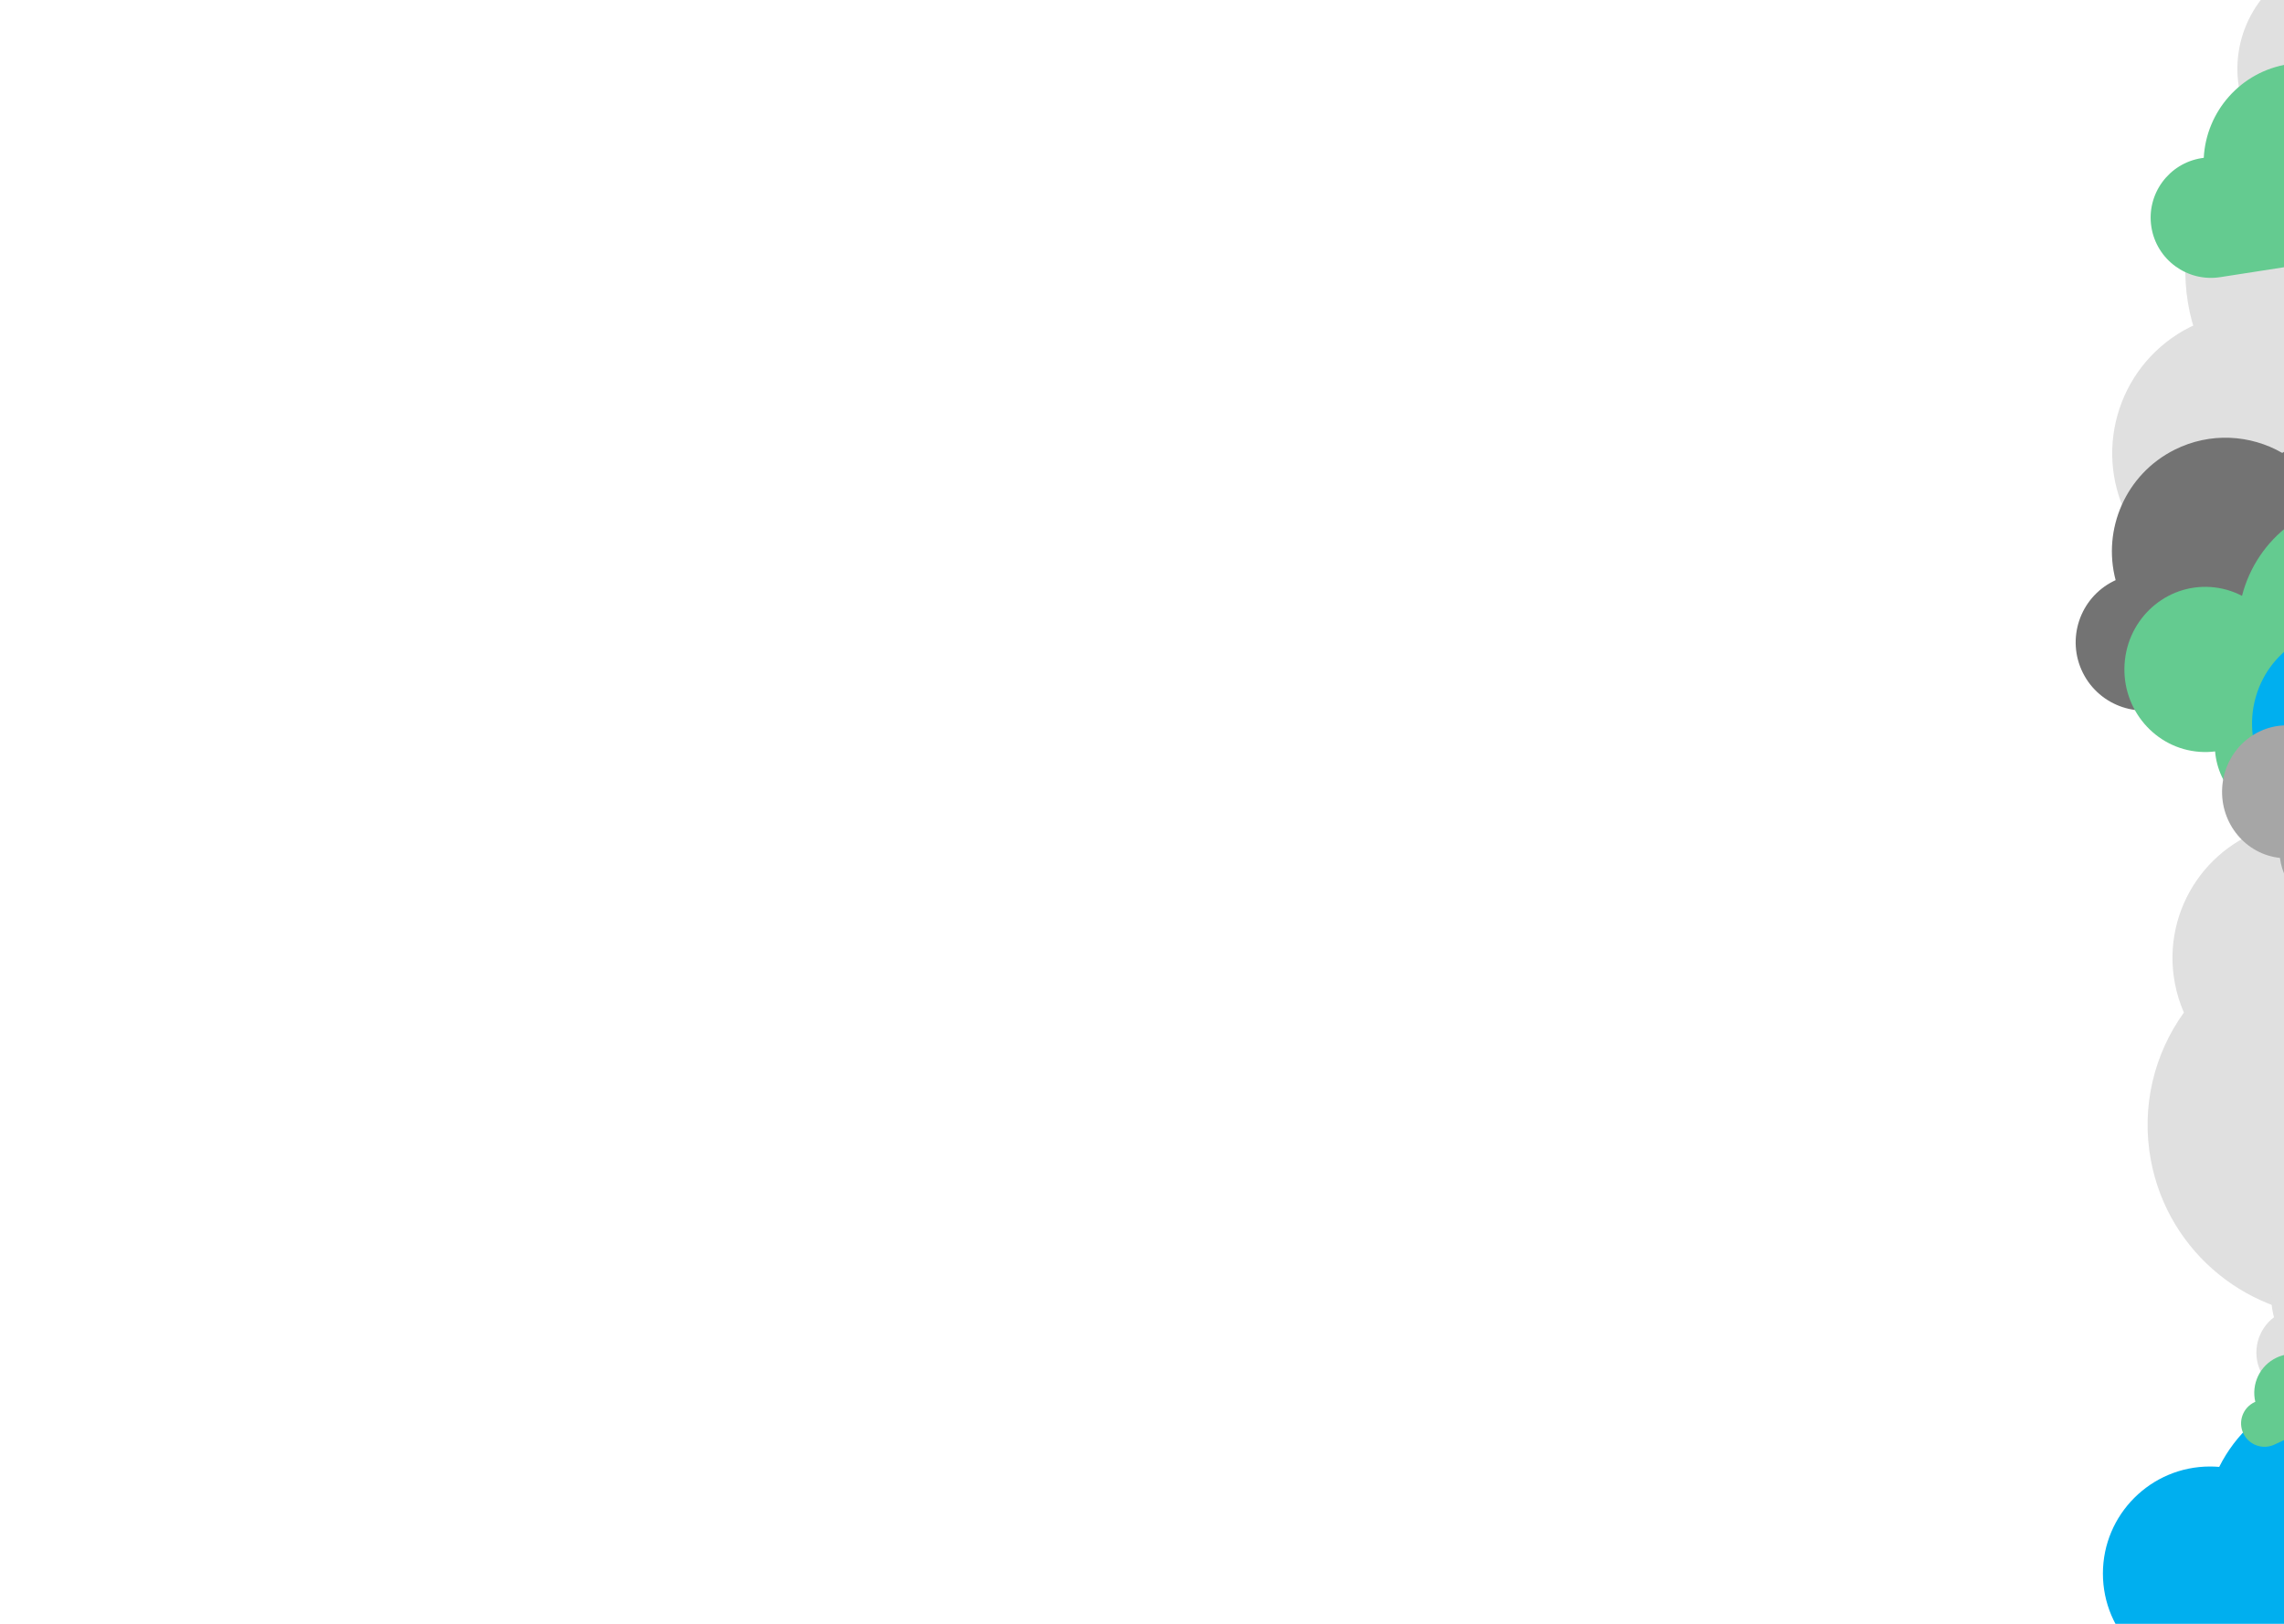 <svg xmlns="http://www.w3.org/2000/svg" xmlns:xlink="http://www.w3.org/1999/xlink" width="2160" zoomAndPan="magnify" viewBox="0 0 1620 1152" height="1536" preserveAspectRatio="xMidYMid meet" version="1.0"><defs><clipPath id="id1"><path d="M 1523 511 L 1620 511 L 1620 985 L 1523 985 Z M 1523 511 " clip-rule="nonzero"/></clipPath><clipPath id="id2"><path d="M 1575.867 1093.777 L 1456.98 456.777 L 1788.75 394.855 L 1907.641 1031.855 Z M 1575.867 1093.777 " clip-rule="nonzero"/></clipPath><clipPath id="id3"><path d="M 1575.867 1093.777 L 1456.98 456.777 L 1788.75 394.855 L 1907.641 1031.855 Z M 1575.867 1093.777 " clip-rule="nonzero"/></clipPath><clipPath id="id4"><path d="M 1616 404 L 1620 404 L 1620 710 L 1616 710 Z M 1616 404 " clip-rule="nonzero"/></clipPath><clipPath id="id5"><path d="M 1575.867 1093.777 L 1456.98 456.777 L 1788.75 394.855 L 1907.641 1031.855 Z M 1575.867 1093.777 " clip-rule="nonzero"/></clipPath><clipPath id="id6"><path d="M 1575.867 1093.777 L 1456.98 456.777 L 1788.75 394.855 L 1907.641 1031.855 Z M 1575.867 1093.777 " clip-rule="nonzero"/></clipPath><clipPath id="id7"><path d="M 1498 221 L 1620 221 L 1620 422 L 1498 422 Z M 1498 221 " clip-rule="nonzero"/></clipPath><clipPath id="id8"><path d="M 1342.859 209.781 L 1922.457 -80 L 2078.078 231.266 L 1498.484 521.047 Z M 1342.859 209.781 " clip-rule="nonzero"/></clipPath><clipPath id="id9"><path d="M 1342.859 209.781 L 1922.457 -80 L 2078.078 231.266 L 1498.484 521.047 Z M 1342.859 209.781 " clip-rule="nonzero"/></clipPath><clipPath id="id10"><path d="M 1592 139 L 1620 139 L 1620 412 L 1592 412 Z M 1592 139 " clip-rule="nonzero"/></clipPath><clipPath id="id11"><path d="M 1342.859 209.781 L 1922.457 -80 L 2078.078 231.266 L 1498.484 521.047 Z M 1342.859 209.781 " clip-rule="nonzero"/></clipPath><clipPath id="id12"><path d="M 1342.859 209.781 L 1922.457 -80 L 2078.078 231.266 L 1498.484 521.047 Z M 1342.859 209.781 " clip-rule="nonzero"/></clipPath><clipPath id="id13"><path d="M 1550 53 L 1620 53 L 1620 331 L 1550 331 Z M 1550 53 " clip-rule="nonzero"/></clipPath><clipPath id="id14"><path d="M 1342.859 209.781 L 1922.457 -80 L 2078.078 231.266 L 1498.484 521.047 Z M 1342.859 209.781 " clip-rule="nonzero"/></clipPath><clipPath id="id15"><path d="M 1342.859 209.781 L 1922.457 -80 L 2078.078 231.266 L 1498.484 521.047 Z M 1342.859 209.781 " clip-rule="nonzero"/></clipPath><clipPath id="id16"><path d="M 1472 310 L 1620 310 L 1620 505 L 1472 505 Z M 1472 310 " clip-rule="nonzero"/></clipPath><clipPath id="id17"><path d="M 1342.859 209.781 L 1922.457 -80 L 2078.078 231.266 L 1498.484 521.047 Z M 1342.859 209.781 " clip-rule="nonzero"/></clipPath><clipPath id="id18"><path d="M 1342.859 209.781 L 1922.457 -80 L 2078.078 231.266 L 1498.484 521.047 Z M 1342.859 209.781 " clip-rule="nonzero"/></clipPath><clipPath id="id19"><path d="M 1586 0 L 1620 0 L 1620 130 L 1586 130 Z M 1586 0 " clip-rule="nonzero"/></clipPath><clipPath id="id20"><path d="M 1482.711 -117.129 L 2123.023 -216.637 L 2174.848 116.863 L 1534.535 216.367 Z M 1482.711 -117.129 " clip-rule="nonzero"/></clipPath><clipPath id="id21"><path d="M 1482.711 -117.129 L 2123.023 -216.637 L 2174.848 116.863 L 1534.535 216.367 Z M 1482.711 -117.129 " clip-rule="nonzero"/></clipPath><clipPath id="id22"><path d="M 1525 44 L 1620 44 L 1620 198 L 1525 198 Z M 1525 44 " clip-rule="nonzero"/></clipPath><clipPath id="id23"><path d="M 1482.711 -117.129 L 2123.023 -216.637 L 2174.848 116.863 L 1534.535 216.367 Z M 1482.711 -117.129 " clip-rule="nonzero"/></clipPath><clipPath id="id24"><path d="M 1482.711 -117.129 L 2123.023 -216.637 L 2174.848 116.863 L 1534.535 216.367 Z M 1482.711 -117.129 " clip-rule="nonzero"/></clipPath><clipPath id="id25"><path d="M 1491 846.535 L 1620 846.535 L 1620 1152 L 1491 1152 Z M 1491 846.535 " clip-rule="nonzero"/></clipPath><clipPath id="id26"><path d="M 1600 862 L 1620 862 L 1620 991 L 1600 991 Z M 1600 862 " clip-rule="nonzero"/></clipPath><clipPath id="id27"><path d="M 1544.629 917.789 L 1772.754 810.723 L 1828.52 929.539 L 1600.395 1036.605 Z M 1544.629 917.789 " clip-rule="nonzero"/></clipPath><clipPath id="id28"><path d="M 1544.629 917.789 L 1772.754 810.723 L 1828.52 929.539 L 1600.395 1036.605 Z M 1544.629 917.789 " clip-rule="nonzero"/></clipPath><clipPath id="id29"><path d="M 1589 960 L 1620 960 L 1620 1027 L 1589 1027 Z M 1589 960 " clip-rule="nonzero"/></clipPath><clipPath id="id30"><path d="M 1544.629 917.789 L 1772.754 810.723 L 1828.52 929.539 L 1600.395 1036.605 Z M 1544.629 917.789 " clip-rule="nonzero"/></clipPath><clipPath id="id31"><path d="M 1544.629 917.789 L 1772.754 810.723 L 1828.52 929.539 L 1600.395 1036.605 Z M 1544.629 917.789 " clip-rule="nonzero"/></clipPath></defs><g clip-path="url(#id1)"><g clip-path="url(#id2)"><g clip-path="url(#id3)"><path fill="#e0e0e0" d="M 1548.992 718.348 C 1527.973 747.57 1518.457 785.004 1525.578 823.156 C 1537.957 889.48 1596.426 935.641 1661.656 934.656 C 1675.875 969.234 1712.824 990.344 1750.988 983.223 C 1794.723 975.059 1823.598 932.902 1815.43 889.133 L 1755.035 565.543 C 1748.379 529.883 1714.043 506.328 1678.406 512.977 C 1644.758 519.258 1621.906 550.238 1625.066 583.695 C 1623.312 583.926 1621.566 584.203 1619.812 584.531 C 1567.379 594.316 1532.754 644.863 1542.551 697.344 C 1543.93 704.723 1546.113 711.75 1548.992 718.348 " fill-opacity="1" fill-rule="evenodd"/></g></g></g><g clip-path="url(#id4)"><g clip-path="url(#id5)"><g clip-path="url(#id6)"><path fill="#a6a6a6" d="M 1799.48 453.227 L 1831.52 624.891 C 1838.727 663.5 1813.258 700.688 1774.684 707.887 C 1737.277 714.867 1701.191 691.105 1692.473 654.453 C 1655.578 645.195 1625.547 615.246 1618.113 575.414 C 1609.004 526.621 1636.871 479.43 1681.891 462.801 C 1682.469 435.297 1702.223 411.008 1730.301 405.766 C 1762.473 399.762 1793.473 421.027 1799.48 453.227 " fill-opacity="1" fill-rule="evenodd"/></g></g></g><g clip-path="url(#id7)"><g clip-path="url(#id8)"><g clip-path="url(#id9)"><path fill="#e0e0e0" d="M 1553.562 231.941 C 1603.02 207.211 1663.227 227.254 1687.934 276.672 C 1712.637 326.082 1692.547 386.277 1643.09 411.004 C 1593.633 435.73 1533.422 415.684 1508.719 366.273 C 1484.012 316.855 1504.105 256.668 1553.562 231.941 " fill-opacity="1" fill-rule="evenodd"/></g></g></g><g clip-path="url(#id10)"><g clip-path="url(#id11)"><g clip-path="url(#id12)"><path fill="#e0e0e0" d="M 1931.863 139.457 L 1592.223 309.266 L 1643.09 411.004 L 1982.727 241.195 L 1931.863 139.457 " fill-opacity="1" fill-rule="evenodd"/></g></g></g><g clip-path="url(#id13)"><g clip-path="url(#id14)"><g clip-path="url(#id15)"><path fill="#e0e0e0" d="M 1626.926 67.719 C 1695.574 33.395 1779.141 61.215 1813.434 129.809 C 1847.727 198.395 1819.84 281.941 1751.191 316.262 C 1682.547 350.582 1598.973 322.766 1564.684 254.176 C 1530.387 185.586 1558.281 102.039 1626.926 67.719 " fill-opacity="1" fill-rule="evenodd"/></g></g></g><g clip-path="url(#id16)"><g clip-path="url(#id17)"><g clip-path="url(#id18)"><path fill="#737373" d="M 1500.578 411.574 C 1491.043 375.496 1507.754 336.398 1542.465 319.043 C 1567.566 306.496 1596.109 308.293 1618.738 321.316 C 1620.543 320.176 1622.418 319.109 1624.367 318.137 C 1655.277 302.684 1692.906 315.211 1708.344 346.09 C 1723.785 376.973 1711.227 414.586 1680.316 430.043 L 1542.402 498.992 C 1518.457 510.965 1489.312 501.262 1477.352 477.34 C 1465.391 453.414 1475.117 424.273 1499.062 412.305 C 1499.566 412.051 1500.07 411.809 1500.578 411.574 " fill-opacity="1" fill-rule="evenodd"/></g></g></g><g clip-path="url(#id19)"><g clip-path="url(#id20)"><g clip-path="url(#id21)"><path fill="#e0e0e0" d="M 1858.781 -132.602 C 1830.211 -154.496 1793.086 -165.145 1754.73 -159.184 C 1688.062 -148.824 1640.152 -91.781 1639.156 -26.551 C 1604.164 -13.391 1581.941 22.902 1587.902 61.266 C 1594.734 105.227 1635.996 135.367 1679.992 128.531 L 2005.262 77.984 C 2041.109 72.414 2065.699 38.809 2060.129 2.984 C 2054.875 -30.84 2024.602 -54.621 1991.062 -52.477 C 1990.887 -54.234 1990.664 -55.992 1990.391 -57.754 C 1982.199 -110.461 1932.723 -146.602 1879.973 -138.402 C 1872.551 -137.25 1865.465 -135.277 1858.781 -132.602 " fill-opacity="1" fill-rule="evenodd"/></g></g></g><g clip-path="url(#id22)"><g clip-path="url(#id23)"><g clip-path="url(#id24)"><path fill="#64cb90" d="M 1563.09 111.973 C 1564.77 79.113 1589.301 50.77 1623.113 45.516 C 1647.559 41.715 1671.047 50.891 1686.555 67.906 C 1688.379 67.43 1690.238 67.039 1692.133 66.746 C 1722.242 62.066 1750.477 82.688 1755.152 112.766 C 1759.824 142.852 1739.18 171.07 1709.074 175.75 L 1574.746 196.625 C 1551.422 200.246 1529.547 184.27 1525.926 160.969 C 1522.305 137.664 1538.301 115.801 1561.621 112.176 C 1562.109 112.102 1562.602 112.035 1563.09 111.973 " fill-opacity="1" fill-rule="evenodd"/></g></g></g><g clip-path="url(#id25)"><path fill="#00afef" d="M 1629.699 989.828 C 1638.891 909.215 1707.434 846.512 1790.512 846.512 C 1850.523 846.512 1902.949 879.234 1930.902 927.781 C 1934.348 927.512 1937.832 927.371 1941.352 927.371 C 2001.02 927.371 2051.52 966.879 2068.105 1021.125 C 2107.273 1029.398 2136.707 1064.18 2136.707 1105.781 C 2136.707 1153.539 2097.926 1192.305 2050.16 1192.305 L 1567.531 1192.305 C 1525.594 1192.305 1491.555 1158.27 1491.555 1116.355 C 1491.555 1074.441 1525.594 1040.406 1567.531 1040.406 C 1569.719 1040.406 1571.895 1040.5 1574.043 1040.68 C 1585.605 1017.57 1605.461 999.316 1629.699 989.828 " fill-opacity="1" fill-rule="evenodd"/></g><path fill="#64cb90" d="M 1870.672 493.293 C 1872.555 464.746 1851.426 440.047 1823.5 438.125 C 1820.957 437.949 1818.457 437.965 1816 438.168 C 1815.039 412.617 1795.328 391.422 1769.816 389.668 C 1762.219 389.152 1754.906 390.402 1748.258 393.102 C 1733.344 371.785 1709.57 357.203 1681.992 355.309 C 1638.809 352.34 1600.773 381.461 1590.215 422.723 C 1583.492 419.223 1575.992 417.012 1567.992 416.465 C 1536.387 414.297 1509.051 438.711 1506.926 470.988 C 1504.801 503.281 1528.688 531.211 1560.293 533.395 C 1563.969 533.652 1567.59 533.539 1571.121 533.094 C 1573.262 558.238 1593.059 578.719 1618.469 580.469 C 1627.895 581.113 1636.898 579.105 1644.758 575.059 C 1653.879 589.727 1669.48 599.902 1687.738 601.164 C 1712.199 602.844 1734.02 588.004 1742.738 565.957 C 1750.18 572.434 1759.648 576.609 1770.148 577.324 C 1793.074 578.906 1813.285 563.477 1818.973 541.602 C 1845.938 542.219 1868.848 521.051 1870.672 493.293 Z M 1870.672 493.293 " fill-opacity="1" fill-rule="nonzero"/><path fill="#00afef" d="M 2018.688 616.277 C 2027.883 584.156 2009.309 550.344 1977.203 540.742 C 1974.289 539.867 1971.355 539.234 1968.441 538.805 C 1973.582 509.367 1955.812 479.918 1926.48 471.16 C 1917.746 468.551 1908.914 468.047 1900.508 469.367 C 1888.355 441.066 1864.195 418.117 1832.508 408.645 C 1782.875 393.816 1731.391 417.023 1708.953 461.375 C 1701.988 455.59 1693.77 451.082 1684.562 448.328 C 1648.246 437.477 1610.383 458.129 1599.98 494.469 C 1589.582 530.809 1610.598 569.059 1646.91 579.91 C 1651.137 581.172 1655.387 582.004 1659.625 582.434 C 1655.945 611.727 1674.02 640.391 1703.207 649.117 C 1714.039 652.359 1725.027 652.43 1735.199 649.891 C 1742.238 669.066 1757.922 684.824 1778.926 691.098 C 1807.051 699.492 1836.125 688.312 1851.699 665.434 C 1858.793 674.793 1868.805 682.082 1880.871 685.688 C 1907.23 693.566 1934.57 681.293 1946.562 657.801 C 1977.836 665.637 2009.738 647.508 2018.688 616.277 Z M 2018.688 616.277 " fill-opacity="1" fill-rule="nonzero"/><path fill="#a6a6a6" d="M 1576.148 559.012 C 1577.629 533.02 1599.305 513.172 1624.547 514.68 C 1626.844 514.82 1629.086 515.125 1631.27 515.598 C 1634.973 492.648 1654.969 475.797 1678.027 477.176 C 1684.891 477.594 1691.312 479.574 1696.957 482.773 C 1712.676 465.262 1735.602 454.859 1760.523 456.352 C 1799.539 458.676 1830.379 489.391 1835.25 527.855 C 1841.656 525.473 1848.625 524.352 1855.863 524.781 C 1884.422 526.488 1906.199 551.707 1904.516 581.102 C 1902.836 610.492 1878.328 632.941 1849.773 631.246 C 1846.441 631.047 1843.207 630.531 1840.105 629.727 C 1835.395 652.172 1815.383 668.375 1792.43 667.012 C 1783.91 666.512 1776.066 663.641 1769.473 659.078 C 1759.676 671.262 1744.562 678.641 1728.059 677.648 C 1705.953 676.328 1688.051 660.398 1682.695 639.484 C 1675.312 644.465 1666.363 647.137 1656.883 646.562 C 1636.168 645.328 1619.777 629.051 1617.105 608.645 C 1592.887 606.059 1574.715 584.285 1576.148 559.012 Z M 1576.148 559.012 " fill-opacity="1" fill-rule="nonzero"/><g clip-path="url(#id26)"><g clip-path="url(#id27)"><g clip-path="url(#id28)"><path fill="#e0e0e0" d="M 1683.305 870.945 C 1670.25 865.891 1655.23 865.973 1641.566 872.387 C 1617.812 883.531 1606.16 910.055 1612.914 934.512 C 1601.289 943.246 1596.957 959.219 1603.375 972.887 C 1610.723 988.551 1629.418 995.293 1645.09 987.938 L 1760.977 933.547 C 1773.746 927.555 1779.254 912.328 1773.266 899.562 C 1767.609 887.512 1753.711 881.941 1741.43 886.406 C 1741.172 885.77 1740.895 885.137 1740.602 884.508 C 1731.785 865.73 1709.375 857.645 1690.582 866.465 C 1687.938 867.707 1685.508 869.215 1683.305 870.945 " fill-opacity="1" fill-rule="evenodd"/></g></g></g><g clip-path="url(#id29)"><g clip-path="url(#id30)"><g clip-path="url(#id31)"><path fill="#64cb90" d="M 1599.652 994.523 C 1596.688 982.074 1602.75 968.816 1614.797 963.164 C 1623.504 959.074 1633.273 959.934 1640.922 964.59 C 1641.547 964.215 1642.199 963.867 1642.875 963.547 C 1653.602 958.516 1666.395 963.129 1671.422 973.844 C 1676.453 984.562 1671.828 997.352 1661.102 1002.387 L 1613.246 1024.848 C 1604.938 1028.746 1595.027 1025.172 1591.129 1016.867 C 1587.234 1008.566 1590.816 998.66 1599.125 994.758 C 1599.301 994.676 1599.473 994.598 1599.652 994.523 " fill-opacity="1" fill-rule="evenodd"/></g></g></g></svg>